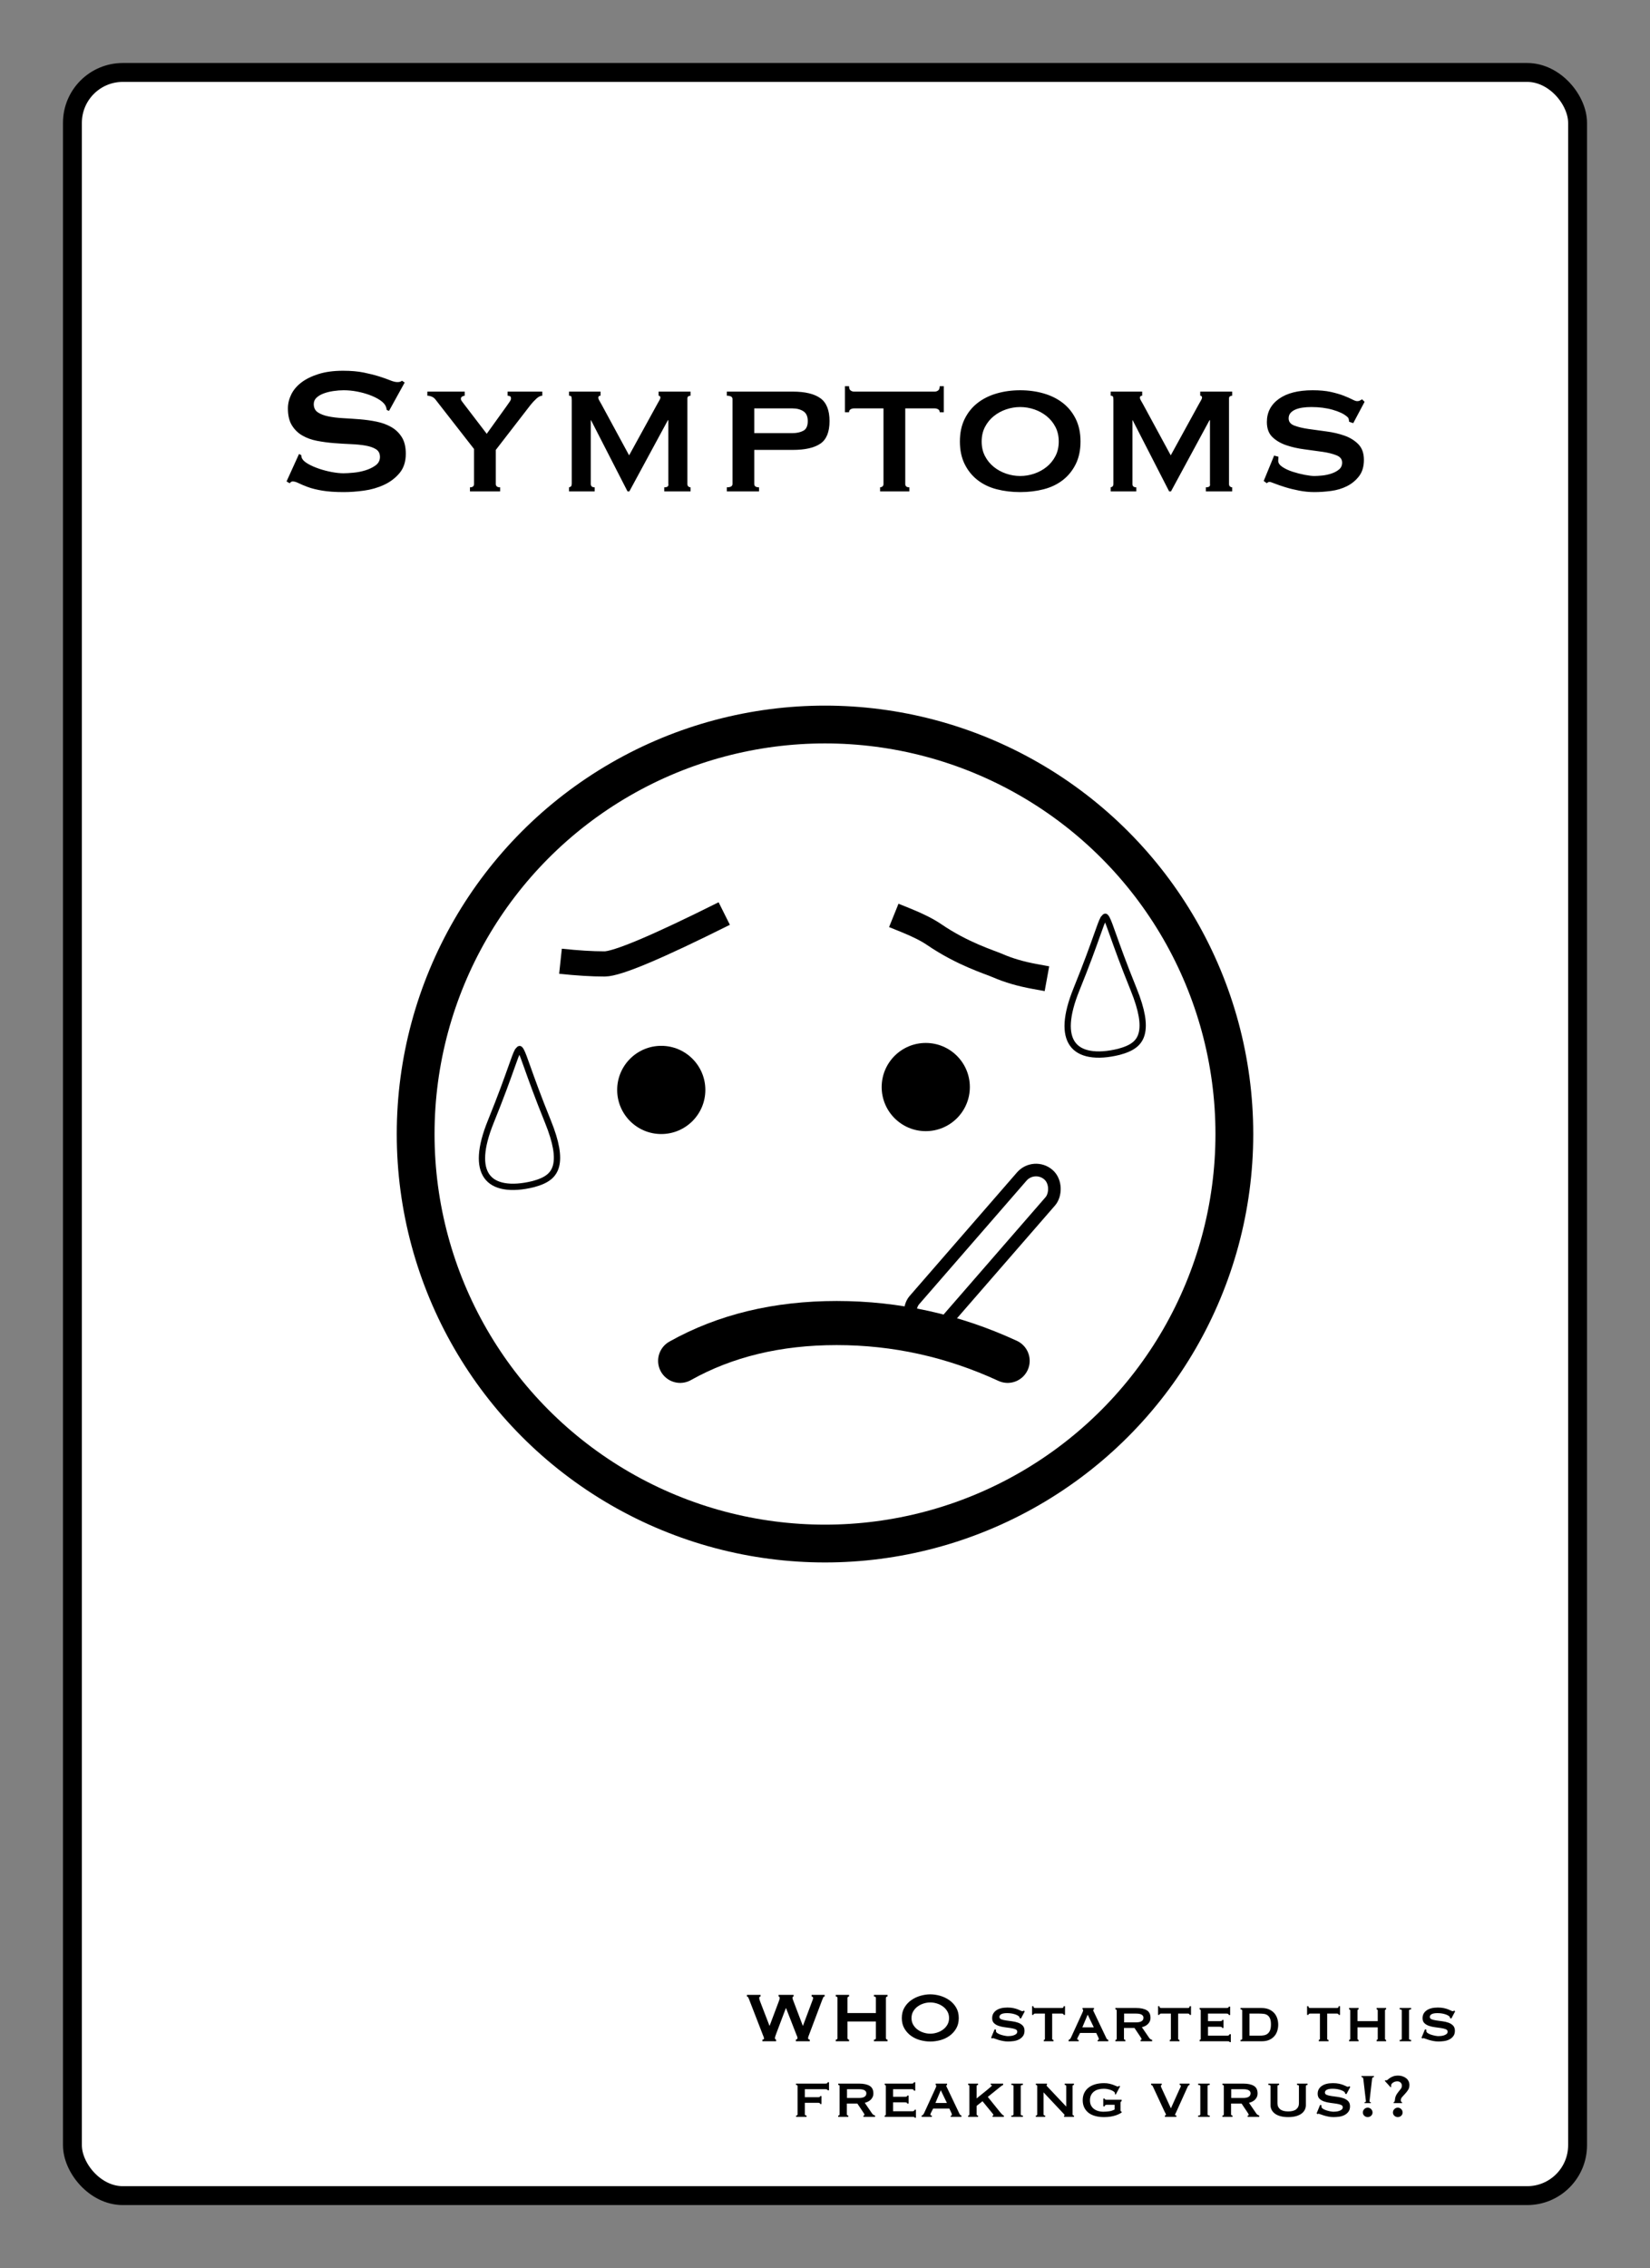 <?xml version="1.0" encoding="UTF-8"?>
<svg width="262px" height="360px" viewBox="0 0 262 360" version="1.1" xmlns="http://www.w3.org/2000/svg" xmlns:xlink="http://www.w3.org/1999/xlink">
    <rect x="0" y="0" width="262" height="360" fill="#808080" stroke="none"/>
    <title>Symptoms Back Print</title>
    <g id="Symptoms-Back-Print" stroke="none" stroke-width="1" fill="none" fill-rule="evenodd">
        <g id="Group" transform="translate(10, 10)">
            <rect id="Rectangle" stroke="#000000" stroke-width="3" fill="#FFFFFF" x="1.5" y="1.5" width="239" height="337" rx="8"></rect>
            <path d="M113.232,314 L113.232,313.748 C113.111,313.711 113.05,313.617 113.05,313.468 C113.05,313.375 113.12,313.146 113.26,312.782 L113.26,312.782 L114.786,308.736 L114.814,308.736 L116.424,312.866 C116.499,313.034 116.552,313.165 116.585,313.258 C116.618,313.351 116.634,313.435 116.634,313.51 C116.634,313.575 116.604,313.627 116.543,313.664 C116.482,313.701 116.424,313.729 116.368,313.748 L116.368,313.748 L116.368,314 L118.58,314 L118.58,313.748 C118.496,313.748 118.431,313.722 118.384,313.671 C118.337,313.62 118.314,313.561 118.314,313.496 C118.314,313.421 118.335,313.328 118.377,313.216 C118.419,313.104 118.468,312.973 118.524,312.824 L118.524,312.824 L120.54,307.476 C120.605,307.308 120.664,307.168 120.715,307.056 C120.766,306.944 120.843,306.888 120.946,306.888 L120.946,306.888 L120.946,306.636 L118.874,306.636 L118.874,306.888 C118.939,306.888 118.995,306.914 119.042,306.965 C119.089,307.016 119.112,307.07 119.112,307.126 C119.112,307.238 119.079,307.364 119.014,307.504 L119.014,307.504 L117.502,311.536 L117.474,311.536 L115.976,307.588 C115.883,307.364 115.836,307.205 115.836,307.112 C115.836,307.056 115.85,307.005 115.878,306.958 C115.906,306.911 115.953,306.888 116.018,306.888 L116.018,306.888 L116.018,306.636 L113.624,306.636 L113.624,306.888 C113.745,306.888 113.806,306.977 113.806,307.154 C113.806,307.201 113.799,307.254 113.785,307.315 C113.771,307.376 113.741,307.467 113.694,307.588 L113.694,307.588 L112.21,311.536 L112.182,311.536 L110.684,307.644 C110.628,307.495 110.593,307.387 110.579,307.322 C110.565,307.257 110.558,307.201 110.558,307.154 C110.558,306.977 110.628,306.888 110.768,306.888 L110.768,306.888 L110.768,306.636 L108.598,306.636 L108.598,306.888 C108.691,306.907 108.759,306.951 108.801,307.021 C108.843,307.091 108.883,307.177 108.92,307.28 L108.92,307.28 L111.16,313.062 C111.197,313.155 111.232,313.244 111.265,313.328 C111.298,313.412 111.314,313.491 111.314,313.566 C111.314,313.631 111.286,313.678 111.23,313.706 C111.174,313.734 111.118,313.748 111.062,313.748 L111.062,313.748 L111.062,314 L113.232,314 Z M124.824,314 L124.824,313.748 C124.759,313.748 124.7,313.727 124.649,313.685 C124.598,313.643 124.572,313.58 124.572,313.496 L124.572,313.496 L124.572,310.864 L129.08,310.864 L129.08,313.496 C129.08,313.664 128.977,313.748 128.772,313.748 L128.772,313.748 L128.772,314 L130.928,314 L130.928,313.748 C130.863,313.748 130.804,313.727 130.753,313.685 C130.702,313.643 130.676,313.58 130.676,313.496 L130.676,313.496 L130.676,307.14 C130.676,307.056 130.702,306.993 130.753,306.951 C130.804,306.909 130.863,306.888 130.928,306.888 L130.928,306.888 L130.928,306.636 L128.772,306.636 L128.772,306.888 C128.977,306.888 129.08,306.972 129.08,307.14 L129.08,307.14 L129.08,309.52 L124.572,309.52 L124.572,307.14 C124.572,307.056 124.598,306.993 124.649,306.951 C124.7,306.909 124.759,306.888 124.824,306.888 L124.824,306.888 L124.824,306.636 L122.71,306.636 L122.71,306.888 C122.887,306.888 122.976,306.972 122.976,307.14 L122.976,307.14 L122.976,313.496 C122.976,313.664 122.887,313.748 122.71,313.748 L122.71,313.748 L122.71,314 L124.824,314 Z M137.718,314.042 C138.231,314.042 138.754,313.972 139.286,313.832 C139.818,313.692 140.303,313.468 140.742,313.16 C141.181,312.852 141.54,312.462 141.82,311.991 C142.1,311.52 142.24,310.962 142.24,310.318 C142.24,309.674 142.1,309.116 141.82,308.645 C141.54,308.174 141.181,307.784 140.742,307.476 C140.303,307.168 139.818,306.937 139.286,306.783 C138.754,306.629 138.231,306.552 137.718,306.552 C137.205,306.552 136.682,306.629 136.15,306.783 C135.618,306.937 135.133,307.168 134.694,307.476 C134.255,307.784 133.896,308.174 133.616,308.645 C133.336,309.116 133.196,309.674 133.196,310.318 C133.196,310.962 133.336,311.52 133.616,311.991 C133.896,312.462 134.255,312.852 134.694,313.16 C135.133,313.468 135.618,313.692 136.15,313.832 C136.682,313.972 137.205,314.042 137.718,314.042 Z M137.718,312.796 C137.363,312.796 137.009,312.74 136.654,312.628 C136.299,312.516 135.98,312.355 135.695,312.145 C135.41,311.935 135.179,311.676 135.002,311.368 C134.825,311.06 134.736,310.71 134.736,310.318 C134.736,309.926 134.825,309.576 135.002,309.268 C135.179,308.96 135.41,308.701 135.695,308.491 C135.98,308.281 136.299,308.12 136.654,308.008 C137.009,307.896 137.363,307.84 137.718,307.84 C138.073,307.84 138.427,307.896 138.782,308.008 C139.137,308.12 139.456,308.281 139.741,308.491 C140.026,308.701 140.257,308.96 140.434,309.268 C140.611,309.576 140.7,309.926 140.7,310.318 C140.7,310.71 140.611,311.06 140.434,311.368 C140.257,311.676 140.026,311.935 139.741,312.145 C139.456,312.355 139.137,312.516 138.782,312.628 C138.427,312.74 138.073,312.796 137.718,312.796 Z M150.064,314.036 C150.336,314.036 150.626,314.016 150.934,313.976 C151.242,313.936 151.524,313.852 151.78,313.724 C152.036,313.596 152.25,313.42 152.422,313.196 C152.594,312.972 152.68,312.684 152.68,312.332 C152.68,311.98 152.582,311.704 152.386,311.504 C152.19,311.304 151.944,311.152 151.648,311.048 C151.352,310.944 151.032,310.87 150.688,310.826 C150.344,310.782 150.024,310.738 149.728,310.694 C149.432,310.65 149.186,310.59 148.99,310.514 C148.794,310.438 148.696,310.312 148.696,310.136 C148.696,310.024 148.728,309.93 148.792,309.854 C148.856,309.778 148.944,309.716 149.056,309.668 C149.168,309.62 149.296,309.586 149.44,309.566 C149.584,309.546 149.736,309.536 149.896,309.536 C150.312,309.536 150.688,309.584 151.024,309.68 C151.36,309.776 151.608,309.892 151.768,310.028 C151.832,310.076 151.868,310.124 151.876,310.172 L151.876,310.172 L151.9,310.316 L152.116,310.388 L152.716,309.26 L152.584,309.128 C152.536,309.152 152.496,309.174 152.464,309.194 C152.432,309.214 152.384,309.224 152.32,309.224 C152.264,309.224 152.178,309.194 152.062,309.134 C151.946,309.074 151.796,309.008 151.612,308.936 C151.428,308.864 151.202,308.798 150.934,308.738 C150.666,308.678 150.344,308.648 149.968,308.648 C149.2,308.648 148.604,308.8 148.18,309.104 C147.756,309.408 147.544,309.816 147.544,310.328 C147.544,310.672 147.642,310.938 147.838,311.126 C148.034,311.314 148.28,311.458 148.576,311.558 C148.872,311.658 149.192,311.73 149.536,311.774 C149.88,311.818 150.2,311.862 150.496,311.906 C150.792,311.95 151.038,312.012 151.234,312.092 C151.43,312.172 151.528,312.3 151.528,312.476 C151.528,312.628 151.472,312.75 151.36,312.842 C151.248,312.934 151.112,313.006 150.952,313.058 C150.792,313.11 150.63,313.144 150.466,313.16 C150.302,313.176 150.164,313.184 150.052,313.184 C149.932,313.184 149.766,313.164 149.554,313.124 C149.342,313.084 149.13,313.03 148.918,312.962 C148.706,312.894 148.524,312.81 148.372,312.71 C148.22,312.61 148.144,312.5 148.144,312.38 C148.144,312.34 148.146,312.302 148.15,312.266 C148.154,312.23 148.156,312.196 148.156,312.164 L148.156,312.164 L147.928,312.104 L147.376,313.448 L147.544,313.568 C147.584,313.52 147.632,313.496 147.688,313.496 C147.72,313.496 147.812,313.526 147.964,313.586 C148.116,313.646 148.302,313.71 148.522,313.778 C148.742,313.846 148.986,313.906 149.254,313.958 C149.522,314.01 149.792,314.036 150.064,314.036 Z M157.288,314 L157.288,313.784 C157.144,313.784 157.072,313.724 157.072,313.604 L157.072,313.604 L157.072,309.608 L158.632,309.608 C158.696,309.608 158.756,309.624 158.812,309.656 C158.868,309.688 158.896,309.74 158.896,309.812 L158.896,309.812 L159.112,309.812 L159.112,308.432 L158.896,308.432 C158.896,308.544 158.868,308.62 158.812,308.66 C158.756,308.7 158.696,308.72 158.632,308.72 L158.632,308.72 L154.36,308.72 C154.296,308.72 154.236,308.7 154.18,308.66 C154.124,308.62 154.096,308.544 154.096,308.432 L154.096,308.432 L153.88,308.432 L153.88,309.812 L154.096,309.812 C154.096,309.74 154.124,309.688 154.18,309.656 C154.236,309.624 154.296,309.608 154.36,309.608 L154.36,309.608 L155.92,309.608 L155.92,313.604 C155.92,313.668 155.9,313.714 155.86,313.742 C155.82,313.77 155.78,313.784 155.74,313.784 L155.74,313.784 L155.74,314 L157.288,314 Z M161.284,314 L161.284,313.784 C161.212,313.784 161.156,313.776 161.116,313.76 C161.076,313.744 161.056,313.704 161.056,313.64 C161.056,313.6 161.066,313.554 161.086,313.502 C161.106,313.45 161.132,313.392 161.164,313.328 L161.164,313.328 L161.5,312.68 L164.068,312.68 L164.392,313.364 C164.416,313.428 164.436,313.48 164.452,313.52 C164.468,313.56 164.476,313.604 164.476,313.652 C164.476,313.716 164.454,313.76 164.41,313.784 C164.366,313.808 164.324,313.82 164.284,313.82 L164.284,313.82 L164.284,314 L165.988,314 L165.988,313.784 C165.932,313.768 165.88,313.744 165.832,313.712 C165.784,313.68 165.74,313.628 165.7,313.556 L165.7,313.556 L163.756,309.476 C163.716,309.388 163.678,309.31 163.642,309.242 C163.606,309.174 163.588,309.116 163.588,309.068 C163.588,309.012 163.602,308.98 163.63,308.972 C163.658,308.964 163.684,308.952 163.708,308.936 L163.708,308.936 L163.708,308.72 L161.896,308.72 L161.896,308.936 C161.92,308.952 161.942,308.966 161.962,308.978 C161.982,308.99 161.992,309.02 161.992,309.068 C161.992,309.132 161.978,309.198 161.95,309.266 C161.922,309.334 161.884,309.424 161.836,309.536 L161.836,309.536 L160.048,313.436 C160.016,313.5 159.97,313.57 159.91,313.646 C159.85,313.722 159.772,313.768 159.676,313.784 L159.676,313.784 L159.676,314 L161.284,314 Z M163.684,311.792 L161.86,311.792 L162.712,309.776 L163.684,311.792 Z M168.7,314 L168.7,313.784 C168.652,313.784 168.602,313.77 168.55,313.742 C168.498,313.714 168.472,313.668 168.472,313.604 L168.472,313.604 L168.472,311.888 L170.14,311.888 L171.088,313.304 C171.208,313.472 171.268,313.596 171.268,313.676 C171.268,313.748 171.216,313.784 171.112,313.784 L171.112,313.784 L171.112,314 L172.948,314 L172.948,313.784 C172.86,313.76 172.778,313.726 172.702,313.682 C172.626,313.638 172.556,313.572 172.492,313.484 L172.492,313.484 L171.316,311.768 C171.484,311.728 171.648,311.67 171.808,311.594 C171.968,311.518 172.114,311.418 172.246,311.294 C172.378,311.17 172.484,311.024 172.564,310.856 C172.644,310.688 172.684,310.496 172.684,310.28 C172.684,309.712 172.484,309.31 172.084,309.074 C171.684,308.838 171.128,308.72 170.416,308.72 L170.416,308.72 L167.104,308.72 L167.104,308.936 C167.248,308.936 167.32,308.996 167.32,309.116 L167.32,309.116 L167.32,313.604 C167.32,313.724 167.248,313.784 167.104,313.784 L167.104,313.784 L167.104,314 L168.7,314 Z M170.392,311 L168.496,311 L168.496,309.608 L170.392,309.608 C170.8,309.608 171.098,309.666 171.286,309.782 C171.474,309.898 171.568,310.056 171.568,310.256 C171.568,310.752 171.176,311 170.392,311 L170.392,311 Z M177.292,314 L177.292,313.784 C177.148,313.784 177.076,313.724 177.076,313.604 L177.076,313.604 L177.076,309.608 L178.636,309.608 C178.7,309.608 178.76,309.624 178.816,309.656 C178.872,309.688 178.9,309.74 178.9,309.812 L178.9,309.812 L179.116,309.812 L179.116,308.432 L178.9,308.432 C178.9,308.544 178.872,308.62 178.816,308.66 C178.76,308.7 178.7,308.72 178.636,308.72 L178.636,308.72 L174.364,308.72 C174.3,308.72 174.24,308.7 174.184,308.66 C174.128,308.62 174.1,308.544 174.1,308.432 L174.1,308.432 L173.884,308.432 L173.884,309.812 L174.1,309.812 C174.1,309.74 174.128,309.688 174.184,309.656 C174.24,309.624 174.3,309.608 174.364,309.608 L174.364,309.608 L175.924,309.608 L175.924,313.604 C175.924,313.668 175.904,313.714 175.864,313.742 C175.824,313.77 175.784,313.784 175.744,313.784 L175.744,313.784 L175.744,314 L177.292,314 Z M185.44,314.132 L185.44,312.872 L185.224,312.872 C185.224,312.944 185.192,313.002 185.128,313.046 C185.064,313.09 184.984,313.112 184.888,313.112 L184.888,313.112 L181.816,313.112 L181.816,311.696 L183.568,311.696 C183.728,311.696 183.852,311.706 183.94,311.726 C184.028,311.746 184.06,311.8 184.036,311.888 L184.036,311.888 L184.276,311.888 L184.276,310.616 L184.06,310.616 C184.06,310.704 184.028,310.758 183.964,310.778 C183.9,310.798 183.8,310.808 183.664,310.808 L183.664,310.808 L181.816,310.808 L181.816,309.608 L184.744,309.608 C184.992,309.608 185.116,309.684 185.116,309.836 L185.116,309.836 L185.332,309.836 L185.332,308.504 L185.116,308.504 C185.116,308.648 184.992,308.72 184.744,308.72 L184.744,308.72 L180.484,308.72 L180.484,308.936 C180.524,308.936 180.564,308.95 180.604,308.978 C180.644,309.006 180.664,309.052 180.664,309.116 L180.664,309.116 L180.664,313.604 C180.664,313.668 180.644,313.714 180.604,313.742 C180.564,313.77 180.524,313.784 180.484,313.784 L180.484,313.784 L180.484,314 L184.888,314 C184.984,314 185.064,314.004 185.128,314.012 C185.192,314.02 185.224,314.06 185.224,314.132 L185.224,314.132 L185.44,314.132 Z M190.36,314 C190.832,314 191.232,313.924 191.56,313.772 C191.888,313.62 192.156,313.422 192.364,313.178 C192.572,312.934 192.724,312.654 192.82,312.338 C192.916,312.022 192.964,311.696 192.964,311.36 C192.964,311.024 192.914,310.698 192.814,310.382 C192.714,310.066 192.558,309.786 192.346,309.542 C192.134,309.298 191.86,309.1 191.524,308.948 C191.188,308.796 190.784,308.72 190.312,308.72 L190.312,308.72 L186.976,308.72 L186.976,308.936 C187.16,308.936 187.252,308.996 187.252,309.116 L187.252,309.116 L187.252,313.604 C187.252,313.724 187.16,313.784 186.976,313.784 L186.976,313.784 L186.976,314 L190.36,314 Z M189.964,313.112 L188.404,313.112 L188.404,309.608 L189.964,309.608 C190.212,309.608 190.448,309.622 190.672,309.65 C190.896,309.678 191.092,309.75 191.26,309.866 C191.428,309.982 191.562,310.154 191.662,310.382 C191.762,310.61 191.812,310.924 191.812,311.324 C191.812,311.724 191.762,312.042 191.662,312.278 C191.562,312.514 191.428,312.694 191.26,312.818 C191.092,312.942 190.896,313.022 190.672,313.058 C190.448,313.094 190.212,313.112 189.964,313.112 L189.964,313.112 Z M200.956,314 L200.956,313.784 C200.812,313.784 200.74,313.724 200.74,313.604 L200.74,313.604 L200.74,309.608 L202.3,309.608 C202.364,309.608 202.424,309.624 202.48,309.656 C202.536,309.688 202.564,309.74 202.564,309.812 L202.564,309.812 L202.78,309.812 L202.78,308.432 L202.564,308.432 C202.564,308.544 202.536,308.62 202.48,308.66 C202.424,308.7 202.364,308.72 202.3,308.72 L202.3,308.72 L198.028,308.72 C197.964,308.72 197.904,308.7 197.848,308.66 C197.792,308.62 197.764,308.544 197.764,308.432 L197.764,308.432 L197.548,308.432 L197.548,309.812 L197.764,309.812 C197.764,309.74 197.792,309.688 197.848,309.656 C197.904,309.624 197.964,309.608 198.028,309.608 L198.028,309.608 L199.588,309.608 L199.588,313.604 C199.588,313.668 199.568,313.714 199.528,313.742 C199.488,313.77 199.448,313.784 199.408,313.784 L199.408,313.784 L199.408,314 L200.956,314 Z M205.732,314 L205.732,313.784 C205.684,313.784 205.642,313.77 205.606,313.742 C205.57,313.714 205.552,313.668 205.552,313.604 L205.552,313.604 L205.552,311.792 L208.768,311.792 L208.768,313.604 C208.768,313.668 208.75,313.714 208.714,313.742 C208.678,313.77 208.636,313.784 208.588,313.784 L208.588,313.784 L208.588,314 L210.1,314 L210.1,313.784 C210.052,313.784 210.01,313.77 209.974,313.742 C209.938,313.714 209.92,313.668 209.92,313.604 L209.92,313.604 L209.92,309.116 C209.92,309.052 209.938,309.006 209.974,308.978 C210.01,308.95 210.052,308.936 210.1,308.936 L210.1,308.936 L210.1,308.72 L208.588,308.72 L208.588,308.936 C208.636,308.936 208.678,308.95 208.714,308.978 C208.75,309.006 208.768,309.052 208.768,309.116 L208.768,309.116 L208.768,310.808 L205.552,310.808 L205.552,309.116 C205.552,309.052 205.57,309.006 205.606,308.978 C205.642,308.95 205.684,308.936 205.732,308.936 L205.732,308.936 L205.732,308.72 L204.22,308.72 L204.22,308.936 C204.268,308.936 204.31,308.95 204.346,308.978 C204.382,309.006 204.4,309.052 204.4,309.116 L204.4,309.116 L204.4,313.604 C204.4,313.668 204.382,313.714 204.346,313.742 C204.31,313.77 204.268,313.784 204.22,313.784 L204.22,313.784 L204.22,314 L205.732,314 Z M214.072,314 L214.072,313.784 C213.848,313.784 213.736,313.724 213.736,313.604 L213.736,313.604 L213.736,309.116 C213.736,308.996 213.848,308.936 214.072,308.936 L214.072,308.936 L214.072,308.72 L212.248,308.72 L212.248,308.936 C212.376,308.936 212.464,308.95 212.512,308.978 C212.56,309.006 212.584,309.052 212.584,309.116 L212.584,309.116 L212.584,313.604 C212.584,313.668 212.56,313.714 212.512,313.742 C212.464,313.77 212.376,313.784 212.248,313.784 L212.248,313.784 L212.248,314 L214.072,314 Z M218.404,314.036 C218.676,314.036 218.966,314.016 219.274,313.976 C219.582,313.936 219.864,313.852 220.12,313.724 C220.376,313.596 220.59,313.42 220.762,313.196 C220.934,312.972 221.02,312.684 221.02,312.332 C221.02,311.98 220.922,311.704 220.726,311.504 C220.53,311.304 220.284,311.152 219.988,311.048 C219.692,310.944 219.372,310.87 219.028,310.826 C218.684,310.782 218.364,310.738 218.068,310.694 C217.772,310.65 217.526,310.59 217.33,310.514 C217.134,310.438 217.036,310.312 217.036,310.136 C217.036,310.024 217.068,309.93 217.132,309.854 C217.196,309.778 217.284,309.716 217.396,309.668 C217.508,309.62 217.636,309.586 217.78,309.566 C217.924,309.546 218.076,309.536 218.236,309.536 C218.652,309.536 219.028,309.584 219.364,309.68 C219.7,309.776 219.948,309.892 220.108,310.028 C220.172,310.076 220.208,310.124 220.216,310.172 L220.216,310.172 L220.24,310.316 L220.456,310.388 L221.056,309.26 L220.924,309.128 C220.876,309.152 220.836,309.174 220.804,309.194 C220.772,309.214 220.724,309.224 220.66,309.224 C220.604,309.224 220.518,309.194 220.402,309.134 C220.286,309.074 220.136,309.008 219.952,308.936 C219.768,308.864 219.542,308.798 219.274,308.738 C219.006,308.678 218.684,308.648 218.308,308.648 C217.54,308.648 216.944,308.8 216.52,309.104 C216.096,309.408 215.884,309.816 215.884,310.328 C215.884,310.672 215.982,310.938 216.178,311.126 C216.374,311.314 216.62,311.458 216.916,311.558 C217.212,311.658 217.532,311.73 217.876,311.774 C218.22,311.818 218.54,311.862 218.836,311.906 C219.132,311.95 219.378,312.012 219.574,312.092 C219.77,312.172 219.868,312.3 219.868,312.476 C219.868,312.628 219.812,312.75 219.7,312.842 C219.588,312.934 219.452,313.006 219.292,313.058 C219.132,313.11 218.97,313.144 218.806,313.16 C218.642,313.176 218.504,313.184 218.392,313.184 C218.272,313.184 218.106,313.164 217.894,313.124 C217.682,313.084 217.47,313.03 217.258,312.962 C217.046,312.894 216.864,312.81 216.712,312.71 C216.56,312.61 216.484,312.5 216.484,312.38 C216.484,312.34 216.486,312.302 216.49,312.266 C216.494,312.23 216.496,312.196 216.496,312.164 L216.496,312.164 L216.268,312.104 L215.716,313.448 L215.884,313.568 C215.924,313.52 215.972,313.496 216.028,313.496 C216.06,313.496 216.152,313.526 216.304,313.586 C216.456,313.646 216.642,313.71 216.862,313.778 C217.082,313.846 217.326,313.906 217.594,313.958 C217.862,314.01 218.132,314.036 218.404,314.036 Z M118.074,326 L118.074,325.784 C118.002,325.784 117.938,325.77 117.882,325.742 C117.826,325.714 117.798,325.668 117.798,325.604 L117.798,325.604 L117.798,323.768 L119.91,323.768 C120.046,323.768 120.13,323.784 120.162,323.816 C120.194,323.848 120.214,323.896 120.222,323.96 L120.222,323.96 L120.438,323.96 L120.438,322.7 L120.222,322.7 C120.214,322.764 120.194,322.81 120.162,322.838 C120.13,322.866 120.046,322.88 119.91,322.88 L119.91,322.88 L117.798,322.88 L117.798,321.608 L121.05,321.608 C121.186,321.608 121.282,321.626 121.338,321.662 C121.394,321.698 121.422,321.736 121.422,321.776 L121.422,321.776 L121.638,321.776 L121.638,320.504 L121.422,320.504 C121.422,320.568 121.394,320.62 121.338,320.66 C121.282,320.7 121.186,320.72 121.05,320.72 L121.05,320.72 L116.394,320.72 L116.394,320.936 C116.562,320.936 116.646,320.996 116.646,321.116 L116.646,321.116 L116.646,325.604 C116.646,325.724 116.57,325.784 116.418,325.784 L116.418,325.784 L116.418,326 L118.074,326 Z M124.698,326 L124.698,325.784 C124.65,325.784 124.6,325.77 124.548,325.742 C124.496,325.714 124.47,325.668 124.47,325.604 L124.47,325.604 L124.47,323.888 L126.138,323.888 L127.086,325.304 C127.206,325.472 127.266,325.596 127.266,325.676 C127.266,325.748 127.214,325.784 127.11,325.784 L127.11,325.784 L127.11,326 L128.946,326 L128.946,325.784 C128.858,325.76 128.776,325.726 128.7,325.682 C128.624,325.638 128.554,325.572 128.49,325.484 L128.49,325.484 L127.314,323.768 C127.482,323.728 127.646,323.67 127.806,323.594 C127.966,323.518 128.112,323.418 128.244,323.294 C128.376,323.17 128.482,323.024 128.562,322.856 C128.642,322.688 128.682,322.496 128.682,322.28 C128.682,321.712 128.482,321.31 128.082,321.074 C127.682,320.838 127.126,320.72 126.414,320.72 L126.414,320.72 L123.102,320.72 L123.102,320.936 C123.246,320.936 123.318,320.996 123.318,321.116 L123.318,321.116 L123.318,325.604 C123.318,325.724 123.246,325.784 123.102,325.784 L123.102,325.784 L123.102,326 L124.698,326 Z M126.39,323 L124.494,323 L124.494,321.608 L126.39,321.608 C126.798,321.608 127.096,321.666 127.284,321.782 C127.472,321.898 127.566,322.056 127.566,322.256 C127.566,322.752 127.174,323 126.39,323 L126.39,323 Z M135.438,326.132 L135.438,324.872 L135.222,324.872 C135.222,324.944 135.19,325.002 135.126,325.046 C135.062,325.09 134.982,325.112 134.886,325.112 L134.886,325.112 L131.814,325.112 L131.814,323.696 L133.566,323.696 C133.726,323.696 133.85,323.706 133.938,323.726 C134.026,323.746 134.058,323.8 134.034,323.888 L134.034,323.888 L134.274,323.888 L134.274,322.616 L134.058,322.616 C134.058,322.704 134.026,322.758 133.962,322.778 C133.898,322.798 133.798,322.808 133.662,322.808 L133.662,322.808 L131.814,322.808 L131.814,321.608 L134.742,321.608 C134.99,321.608 135.114,321.684 135.114,321.836 L135.114,321.836 L135.33,321.836 L135.33,320.504 L135.114,320.504 C135.114,320.648 134.99,320.72 134.742,320.72 L134.742,320.72 L130.482,320.72 L130.482,320.936 C130.522,320.936 130.562,320.95 130.602,320.978 C130.642,321.006 130.662,321.052 130.662,321.116 L130.662,321.116 L130.662,325.604 C130.662,325.668 130.642,325.714 130.602,325.742 C130.562,325.77 130.522,325.784 130.482,325.784 L130.482,325.784 L130.482,326 L134.886,326 C134.982,326 135.062,326.004 135.126,326.012 C135.19,326.02 135.222,326.06 135.222,326.132 L135.222,326.132 L135.438,326.132 Z M137.958,326 L137.958,325.784 C137.886,325.784 137.83,325.776 137.79,325.76 C137.75,325.744 137.73,325.704 137.73,325.64 C137.73,325.6 137.74,325.554 137.76,325.502 C137.78,325.45 137.806,325.392 137.838,325.328 L137.838,325.328 L138.174,324.68 L140.742,324.68 L141.066,325.364 C141.09,325.428 141.11,325.48 141.126,325.52 C141.142,325.56 141.15,325.604 141.15,325.652 C141.15,325.716 141.128,325.76 141.084,325.784 C141.04,325.808 140.998,325.82 140.958,325.82 L140.958,325.82 L140.958,326 L142.662,326 L142.662,325.784 C142.606,325.768 142.554,325.744 142.506,325.712 C142.458,325.68 142.414,325.628 142.374,325.556 L142.374,325.556 L140.43,321.476 C140.39,321.388 140.352,321.31 140.316,321.242 C140.28,321.174 140.262,321.116 140.262,321.068 C140.262,321.012 140.276,320.98 140.304,320.972 C140.332,320.964 140.358,320.952 140.382,320.936 L140.382,320.936 L140.382,320.72 L138.57,320.72 L138.57,320.936 C138.594,320.952 138.616,320.966 138.636,320.978 C138.656,320.99 138.666,321.02 138.666,321.068 C138.666,321.132 138.652,321.198 138.624,321.266 C138.596,321.334 138.558,321.424 138.51,321.536 L138.51,321.536 L136.722,325.436 C136.69,325.5 136.644,325.57 136.584,325.646 C136.524,325.722 136.446,325.768 136.35,325.784 L136.35,325.784 L136.35,326 L137.958,326 Z M140.358,323.792 L138.534,323.792 L139.386,321.776 L140.358,323.792 Z M145.302,326 L145.302,325.784 C145.15,325.784 145.074,325.724 145.074,325.604 L145.074,325.604 L145.074,324.26 L146.01,323.516 L147.486,325.316 C147.59,325.436 147.66,325.524 147.696,325.58 C147.732,325.636 147.75,325.68 147.75,325.712 C147.75,325.76 147.706,325.784 147.618,325.784 L147.618,325.784 L147.618,326 L149.394,326 L149.394,325.784 C149.282,325.752 149.17,325.674 149.058,325.55 C148.946,325.426 148.842,325.304 148.746,325.184 L148.746,325.184 L146.85,322.832 L148.854,321.212 C149.046,321.06 149.19,320.968 149.286,320.936 L149.286,320.936 L149.286,320.72 L147.306,320.72 L147.306,320.9 C147.346,320.9 147.388,320.912 147.432,320.936 C147.476,320.96 147.498,320.992 147.498,321.032 C147.498,321.064 147.422,321.146 147.27,321.278 C147.118,321.41 146.926,321.572 146.694,321.764 C146.462,321.956 146.202,322.166 145.914,322.394 C145.626,322.622 145.346,322.848 145.074,323.072 L145.074,323.072 L145.074,321.116 C145.074,320.996 145.15,320.936 145.302,320.936 L145.302,320.936 L145.302,320.72 L143.73,320.72 L143.73,320.936 C143.858,320.936 143.922,320.996 143.922,321.116 L143.922,321.116 L143.922,325.604 C143.922,325.724 143.858,325.784 143.73,325.784 L143.73,325.784 L143.73,326 L145.302,326 Z M152.418,326 L152.418,325.784 C152.194,325.784 152.082,325.724 152.082,325.604 L152.082,325.604 L152.082,321.116 C152.082,320.996 152.194,320.936 152.418,320.936 L152.418,320.936 L152.418,320.72 L150.594,320.72 L150.594,320.936 C150.722,320.936 150.81,320.95 150.858,320.978 C150.906,321.006 150.93,321.052 150.93,321.116 L150.93,321.116 L150.93,325.604 C150.93,325.668 150.906,325.714 150.858,325.742 C150.81,325.77 150.722,325.784 150.594,325.784 L150.594,325.784 L150.594,326 L152.418,326 Z M155.958,326 L155.958,325.784 C155.79,325.784 155.706,325.724 155.706,325.604 L155.706,325.604 L155.706,322.112 L158.682,325.28 C158.778,325.384 158.864,325.476 158.94,325.556 C159.016,325.636 159.054,325.692 159.054,325.724 C159.054,325.764 159.026,325.784 158.97,325.784 L158.97,325.784 L158.97,326 L160.53,326 L160.53,325.784 C160.386,325.784 160.314,325.724 160.314,325.604 L160.314,325.604 L160.314,321.116 C160.314,320.996 160.386,320.936 160.53,320.936 L160.53,320.936 L160.53,320.72 L159.066,320.72 L159.066,320.936 C159.226,320.936 159.306,320.996 159.306,321.116 L159.306,321.116 L159.306,324.368 L156.426,321.32 C156.25,321.144 156.162,321.036 156.162,320.996 C156.162,320.964 156.19,320.944 156.246,320.936 L156.246,320.936 L156.246,320.72 L154.482,320.72 L154.482,320.936 C154.626,320.936 154.698,320.996 154.698,321.116 L154.698,321.116 L154.698,325.604 C154.698,325.724 154.626,325.784 154.482,325.784 L154.482,325.784 L154.482,326 L155.958,326 Z M165.306,326.036 C165.69,326.036 166.038,326.01 166.35,325.958 C166.662,325.906 166.936,325.84 167.172,325.76 C167.408,325.68 167.604,325.598 167.76,325.514 C167.916,325.43 168.03,325.364 168.102,325.316 L168.102,325.316 L168.102,325.172 C168.022,325.14 167.972,325.11 167.952,325.082 C167.932,325.054 167.922,325.004 167.922,324.932 L167.922,324.932 L167.922,323.792 C167.922,323.712 167.934,323.652 167.958,323.612 C167.982,323.572 168.03,323.536 168.102,323.504 L168.102,323.504 L168.102,323.288 L165.75,323.288 C165.662,323.288 165.586,323.276 165.522,323.252 C165.458,323.228 165.418,323.176 165.402,323.096 L165.402,323.096 L165.186,323.096 L165.186,324.332 L165.402,324.332 C165.418,324.236 165.458,324.17 165.522,324.134 C165.586,324.098 165.662,324.08 165.75,324.08 L165.75,324.08 L166.986,324.08 L166.986,324.836 C166.73,324.972 166.448,325.064 166.14,325.112 C165.832,325.16 165.506,325.184 165.162,325.184 C164.93,325.184 164.69,325.152 164.442,325.088 C164.194,325.024 163.968,324.922 163.764,324.782 C163.56,324.642 163.394,324.458 163.266,324.23 C163.138,324.002 163.074,323.72 163.074,323.384 C163.074,323.048 163.134,322.764 163.254,322.532 C163.374,322.3 163.534,322.11 163.734,321.962 C163.934,321.814 164.166,321.706 164.43,321.638 C164.694,321.57 164.974,321.536 165.27,321.536 C165.486,321.536 165.7,321.558 165.912,321.602 C166.124,321.646 166.314,321.704 166.482,321.776 C166.65,321.848 166.786,321.926 166.89,322.01 C166.994,322.094 167.046,322.172 167.046,322.244 C167.046,322.252 167.038,322.296 167.022,322.376 L167.022,322.376 L167.166,322.46 L167.862,321.152 L167.718,321.08 C167.67,321.12 167.63,321.146 167.598,321.158 C167.566,321.17 167.518,321.176 167.454,321.176 C167.398,321.176 167.314,321.148 167.202,321.092 C167.09,321.036 166.942,320.976 166.758,320.912 C166.582,320.848 166.374,320.788 166.134,320.732 C165.894,320.676 165.618,320.648 165.306,320.648 C164.786,320.648 164.316,320.71 163.896,320.834 C163.476,320.958 163.12,321.138 162.828,321.374 C162.536,321.61 162.312,321.894 162.156,322.226 C162,322.558 161.922,322.936 161.922,323.36 C161.922,323.784 162,324.162 162.156,324.494 C162.312,324.826 162.536,325.108 162.828,325.34 C163.12,325.572 163.476,325.746 163.896,325.862 C164.316,325.978 164.786,326.036 165.306,326.036 Z M176.79,326 L176.79,325.784 C176.646,325.76 176.574,325.724 176.574,325.676 C176.574,325.636 176.596,325.58 176.64,325.508 C176.684,325.436 176.75,325.296 176.838,325.088 L176.838,325.088 L178.59,321.212 C178.678,321.028 178.778,320.936 178.89,320.936 L178.89,320.936 L178.89,320.72 L177.318,320.72 L177.318,320.936 C177.43,320.936 177.49,320.984 177.498,321.08 C177.506,321.136 177.486,321.212 177.438,321.308 C177.39,321.404 177.322,321.548 177.234,321.74 L177.234,321.74 L175.926,324.644 L174.546,321.656 C174.49,321.536 174.44,321.426 174.396,321.326 C174.352,321.226 174.33,321.148 174.33,321.092 C174.33,320.988 174.378,320.936 174.474,320.936 L174.474,320.936 L174.474,320.72 L172.782,320.72 L172.782,320.936 C172.83,320.936 172.88,320.956 172.932,320.996 C172.984,321.036 173.026,321.092 173.058,321.164 L173.058,321.164 L174.882,325.088 C174.954,325.24 175.016,325.36 175.068,325.448 C175.12,325.536 175.146,325.6 175.146,325.64 C175.146,325.68 175.128,325.71 175.092,325.73 C175.056,325.75 175.018,325.768 174.978,325.784 L174.978,325.784 L174.978,326 L176.79,326 Z M182.082,326 L182.082,325.784 C181.858,325.784 181.746,325.724 181.746,325.604 L181.746,325.604 L181.746,321.116 C181.746,320.996 181.858,320.936 182.082,320.936 L182.082,320.936 L182.082,320.72 L180.258,320.72 L180.258,320.936 C180.386,320.936 180.474,320.95 180.522,320.978 C180.57,321.006 180.594,321.052 180.594,321.116 L180.594,321.116 L180.594,325.604 C180.594,325.668 180.57,325.714 180.522,325.742 C180.474,325.77 180.386,325.784 180.258,325.784 L180.258,325.784 L180.258,326 L182.082,326 Z M185.706,326 L185.706,325.784 C185.658,325.784 185.608,325.77 185.556,325.742 C185.504,325.714 185.478,325.668 185.478,325.604 L185.478,325.604 L185.478,323.888 L187.146,323.888 L188.094,325.304 C188.214,325.472 188.274,325.596 188.274,325.676 C188.274,325.748 188.222,325.784 188.118,325.784 L188.118,325.784 L188.118,326 L189.954,326 L189.954,325.784 C189.866,325.76 189.784,325.726 189.708,325.682 C189.632,325.638 189.562,325.572 189.498,325.484 L189.498,325.484 L188.322,323.768 C188.49,323.728 188.654,323.67 188.814,323.594 C188.974,323.518 189.12,323.418 189.252,323.294 C189.384,323.17 189.49,323.024 189.57,322.856 C189.65,322.688 189.69,322.496 189.69,322.28 C189.69,321.712 189.49,321.31 189.09,321.074 C188.69,320.838 188.134,320.72 187.422,320.72 L187.422,320.72 L184.11,320.72 L184.11,320.936 C184.254,320.936 184.326,320.996 184.326,321.116 L184.326,321.116 L184.326,325.604 C184.326,325.724 184.254,325.784 184.11,325.784 L184.11,325.784 L184.11,326 L185.706,326 Z M187.398,323 L185.502,323 L185.502,321.608 L187.398,321.608 C187.806,321.608 188.104,321.666 188.292,321.782 C188.48,321.898 188.574,322.056 188.574,322.256 C188.574,322.752 188.182,323 187.398,323 L187.398,323 Z M194.55,326.036 C195.03,326.036 195.448,325.986 195.804,325.886 C196.16,325.786 196.452,325.648 196.68,325.472 C196.908,325.296 197.078,325.094 197.19,324.866 C197.302,324.638 197.358,324.4 197.358,324.152 L197.358,324.152 L197.358,321.116 C197.358,320.996 197.446,320.936 197.622,320.936 L197.622,320.936 L197.622,320.72 L195.954,320.72 L195.954,320.936 C196.154,320.936 196.254,320.996 196.254,321.116 L196.254,321.116 L196.254,323.864 C196.254,324.248 196.114,324.556 195.834,324.788 C195.554,325.02 195.126,325.136 194.55,325.136 C193.974,325.136 193.546,325.02 193.266,324.788 C192.986,324.556 192.846,324.248 192.846,323.864 L192.846,323.864 L192.846,321.116 C192.846,320.996 192.934,320.936 193.11,320.936 L193.11,320.936 L193.11,320.72 L191.394,320.72 L191.394,320.936 C191.53,320.936 191.622,320.95 191.67,320.978 C191.718,321.006 191.742,321.052 191.742,321.116 L191.742,321.116 L191.742,324.152 C191.742,324.4 191.798,324.638 191.91,324.866 C192.022,325.094 192.192,325.296 192.42,325.472 C192.648,325.648 192.94,325.786 193.296,325.886 C193.652,325.986 194.07,326.036 194.55,326.036 Z M201.75,326.036 C202.022,326.036 202.312,326.016 202.62,325.976 C202.928,325.936 203.21,325.852 203.466,325.724 C203.722,325.596 203.936,325.42 204.108,325.196 C204.28,324.972 204.366,324.684 204.366,324.332 C204.366,323.98 204.268,323.704 204.072,323.504 C203.876,323.304 203.63,323.152 203.334,323.048 C203.038,322.944 202.718,322.87 202.374,322.826 C202.03,322.782 201.71,322.738 201.414,322.694 C201.118,322.65 200.872,322.59 200.676,322.514 C200.48,322.438 200.382,322.312 200.382,322.136 C200.382,322.024 200.414,321.93 200.478,321.854 C200.542,321.778 200.63,321.716 200.742,321.668 C200.854,321.62 200.982,321.586 201.126,321.566 C201.27,321.546 201.422,321.536 201.582,321.536 C201.998,321.536 202.374,321.584 202.71,321.68 C203.046,321.776 203.294,321.892 203.454,322.028 C203.518,322.076 203.554,322.124 203.562,322.172 C203.57,322.22 203.578,322.268 203.586,322.316 L203.586,322.316 L203.802,322.388 L204.402,321.26 L204.27,321.128 C204.222,321.152 204.182,321.174 204.15,321.194 C204.118,321.214 204.07,321.224 204.006,321.224 C203.95,321.224 203.864,321.194 203.748,321.134 C203.632,321.074 203.482,321.008 203.298,320.936 C203.114,320.864 202.888,320.798 202.62,320.738 C202.352,320.678 202.03,320.648 201.654,320.648 C200.886,320.648 200.29,320.8 199.866,321.104 C199.442,321.408 199.23,321.816 199.23,322.328 C199.23,322.672 199.328,322.938 199.524,323.126 C199.72,323.314 199.966,323.458 200.262,323.558 C200.558,323.658 200.878,323.73 201.222,323.774 C201.566,323.818 201.886,323.862 202.182,323.906 C202.478,323.95 202.724,324.012 202.92,324.092 C203.116,324.172 203.214,324.3 203.214,324.476 C203.214,324.628 203.158,324.75 203.046,324.842 C202.934,324.934 202.798,325.006 202.638,325.058 C202.478,325.11 202.316,325.144 202.152,325.16 C201.988,325.176 201.85,325.184 201.738,325.184 C201.618,325.184 201.452,325.164 201.24,325.124 C201.028,325.084 200.816,325.03 200.604,324.962 C200.392,324.894 200.21,324.81 200.058,324.71 C199.906,324.61 199.83,324.5 199.83,324.38 C199.83,324.34 199.832,324.302 199.836,324.266 C199.84,324.23 199.842,324.196 199.842,324.164 L199.842,324.164 L199.614,324.104 L199.062,325.448 L199.23,325.568 C199.27,325.52 199.318,325.496 199.374,325.496 C199.406,325.496 199.498,325.526 199.65,325.586 C199.802,325.646 199.988,325.71 200.208,325.778 C200.428,325.846 200.672,325.906 200.94,325.958 C201.208,326.01 201.478,326.036 201.75,326.036 Z M207.678,323.816 L207.678,323.672 C207.614,323.672 207.562,323.662 207.522,323.642 C207.482,323.622 207.462,323.58 207.462,323.516 C207.462,323.46 207.466,323.406 207.474,323.354 C207.482,323.302 207.49,323.244 207.498,323.18 L207.498,323.18 L207.87,319.976 C207.886,319.88 207.91,319.812 207.942,319.772 C207.974,319.732 208.05,319.696 208.17,319.664 L208.17,319.664 L208.17,319.52 L206.178,319.52 L206.178,319.664 C206.298,319.696 206.374,319.732 206.406,319.772 C206.438,319.812 206.462,319.88 206.478,319.976 L206.478,319.976 L206.85,323.18 C206.858,323.244 206.866,323.302 206.874,323.354 C206.882,323.406 206.886,323.46 206.886,323.516 C206.886,323.58 206.866,323.622 206.826,323.642 C206.786,323.662 206.734,323.672 206.67,323.672 L206.67,323.672 L206.67,323.816 L207.678,323.816 Z M207.174,326.036 C207.382,326.036 207.562,325.966 207.714,325.826 C207.866,325.686 207.942,325.512 207.942,325.304 C207.942,325.096 207.866,324.916 207.714,324.764 C207.562,324.612 207.382,324.536 207.174,324.536 C206.966,324.536 206.786,324.612 206.634,324.764 C206.482,324.916 206.406,325.096 206.406,325.304 C206.406,325.512 206.482,325.686 206.634,325.826 C206.786,325.966 206.966,326.036 207.174,326.036 Z M212.634,323.816 L212.634,323.672 C212.562,323.672 212.51,323.642 212.478,323.582 C212.446,323.522 212.43,323.448 212.43,323.36 C212.43,323.176 212.502,323.004 212.646,322.844 C212.79,322.684 212.946,322.512 213.114,322.328 C213.29,322.144 213.448,321.942 213.588,321.722 C213.728,321.502 213.798,321.244 213.798,320.948 C213.798,320.708 213.748,320.494 213.648,320.306 C213.548,320.118 213.414,319.962 213.246,319.838 C213.078,319.714 212.888,319.618 212.676,319.55 C212.464,319.482 212.25,319.448 212.034,319.448 C211.698,319.448 211.426,319.488 211.218,319.568 C211.01,319.648 210.838,319.734 210.702,319.826 C210.566,319.918 210.456,320.004 210.372,320.084 C210.288,320.164 210.206,320.204 210.126,320.204 C210.118,320.204 210.074,320.196 209.994,320.18 L209.994,320.18 L209.886,320.288 L210.81,321.296 L210.918,321.212 C210.894,321.14 210.882,321.068 210.882,320.996 C210.882,320.948 210.904,320.886 210.948,320.81 C210.992,320.734 211.056,320.664 211.14,320.6 C211.224,320.536 211.328,320.48 211.452,320.432 C211.576,320.384 211.714,320.36 211.866,320.36 C212.074,320.36 212.248,320.422 212.388,320.546 C212.528,320.67 212.598,320.84 212.598,321.056 C212.598,321.24 212.546,321.402 212.442,321.542 C212.338,321.682 212.218,321.832 212.082,321.992 C211.954,322.144 211.832,322.32 211.716,322.52 C211.6,322.72 211.526,322.988 211.494,323.324 C211.478,323.46 211.452,323.552 211.416,323.6 C211.38,323.648 211.338,323.672 211.29,323.672 L211.29,323.672 L211.29,323.816 L212.634,323.816 Z M211.95,326.036 C212.158,326.036 212.338,325.966 212.49,325.826 C212.642,325.686 212.718,325.512 212.718,325.304 C212.718,325.096 212.642,324.916 212.49,324.764 C212.338,324.612 212.158,324.536 211.95,324.536 C211.742,324.536 211.562,324.612 211.41,324.764 C211.258,324.916 211.182,325.096 211.182,325.304 C211.182,325.512 211.258,325.686 211.41,325.826 C211.562,325.966 211.742,326.036 211.95,326.036 Z" id="WHOstartedthisfreakingvirus!?" fill="#000000" fill-rule="nonzero"></path>
        </g>
        <g id="Face" transform="translate(63, 112)">
            <circle id="Oval" stroke="#000000" stroke-width="6" fill="#FFFFFF" cx="68" cy="68" r="65"></circle>
            <circle id="Oval" fill="#000000" cx="42" cy="61" r="7"></circle>
            <circle id="Oval-Copy" fill="#000000" cx="84" cy="60.543" r="7"></circle>
            <rect id="Rectangle" stroke="#000000" stroke-width="2" transform="translate(92.978, 86.526) rotate(41) translate(-92.978, -86.526) " x="89.978" y="70.526" width="6" height="32" rx="3"></rect>
            <path d="M26,40.571 C28.667,40.857 31,41 33,41 C35,41 41.333,38.333 52,33" id="Line-2" stroke="#000000" stroke-width="4"></path>
            <path d="M45,104 C52.137,100 60.422,98 69.853,98 C79.284,98 88.333,100 97,104" id="Line" stroke="#000000" stroke-width="7" stroke-linecap="round" stroke-linejoin="round"></path>
            <path d="M81.025,33.517 C82.93,34.405 84.401,35.245 85.437,36.034 C89.822,39.377 94.007,40.864 95.311,41.517 C96.947,42.334 98.852,43.001 101.025,43.517" id="Line-3" stroke="#000000" stroke-width="4" stroke-linecap="square" transform="translate(91.025, 38.517) rotate(-3) translate(-91.025, -38.517) "></path>
            <path d="M19.205,54.816 C19.445,54.523 19.497,54.493 19.529,54.52 C19.602,54.579 19.663,54.679 19.737,54.816 C19.988,55.284 20.272,56.093 20.741,57.414 C21.382,59.218 22.354,61.951 24.007,66.03 C25.357,69.36 25.672,71.554 25.298,73.04 C25.102,73.815 24.712,74.378 24.197,74.802 C23.511,75.366 22.616,75.691 21.672,75.95 C19.954,76.374 18.338,76.509 16.992,76.257 C15.84,76.042 14.89,75.54 14.284,74.665 C13.162,73.043 13.223,70.252 14.934,66.03 C16.587,61.951 17.559,59.218 18.2,57.414 C18.669,56.093 18.953,55.284 19.205,54.816 Z" id="Oval" stroke="#000000"></path>
            <path d="M112.205,33.816 C112.445,33.523 112.497,33.493 112.529,33.52 C112.602,33.579 112.663,33.679 112.737,33.816 C112.988,34.284 113.272,35.093 113.741,36.414 C114.382,38.218 115.354,40.951 117.007,45.03 C118.357,48.36 118.672,50.554 118.298,52.04 C118.102,52.815 117.712,53.378 117.197,53.802 C116.511,54.366 115.616,54.691 114.672,54.95 C112.954,55.374 111.338,55.509 109.992,55.257 C108.84,55.042 107.89,54.54 107.284,53.665 C106.162,52.043 106.223,49.252 107.934,45.03 C109.587,40.951 110.559,38.218 111.2,36.414 C111.669,35.093 111.953,34.284 112.205,33.816 Z" id="Oval-Copy-2" stroke="#000000"></path>
        </g>
        <path d="M54.608,78.108 C55.592,78.108 56.654,78.03 57.794,77.874 C58.934,77.718 59.996,77.412 60.98,76.956 C61.964,76.5 62.786,75.876 63.446,75.084 C64.106,74.292 64.436,73.272 64.436,72.024 C64.436,70.944 64.226,70.068 63.806,69.396 C63.386,68.724 62.834,68.19 62.15,67.794 C61.466,67.398 60.686,67.11 59.81,66.93 C58.934,66.75 58.04,66.624 57.128,66.552 C56.216,66.48 55.322,66.42 54.446,66.372 C53.57,66.324 52.79,66.228 52.106,66.084 C51.422,65.94 50.87,65.724 50.45,65.436 C50.03,65.148 49.82,64.716 49.82,64.14 C49.82,63.732 49.97,63.39 50.27,63.114 C50.57,62.838 50.948,62.616 51.404,62.448 C51.86,62.28 52.37,62.154 52.934,62.07 C53.498,61.986 54.044,61.944 54.572,61.944 C55.268,61.944 55.964,62.01 56.66,62.142 C57.356,62.274 58.004,62.448 58.604,62.664 C59.204,62.88 59.726,63.126 60.17,63.402 C60.614,63.678 60.932,63.96 61.124,64.248 C61.268,64.464 61.364,64.74 61.412,65.076 L61.412,65.076 L61.772,65.22 L64.256,60.72 L63.824,60.432 C63.68,60.576 63.44,60.648 63.104,60.648 C62.792,60.648 62.402,60.552 61.934,60.36 C61.466,60.168 60.89,59.964 60.206,59.748 C59.522,59.532 58.712,59.328 57.776,59.136 C56.84,58.944 55.736,58.848 54.464,58.848 C52.976,58.848 51.68,59.022 50.576,59.37 C49.472,59.718 48.56,60.168 47.84,60.72 C47.12,61.272 46.586,61.908 46.238,62.628 C45.89,63.348 45.716,64.08 45.716,64.824 C45.716,65.928 45.926,66.822 46.346,67.506 C46.766,68.19 47.318,68.73 48.002,69.126 C48.686,69.522 49.466,69.804 50.342,69.972 C51.218,70.14 52.112,70.26 53.024,70.332 C53.936,70.404 54.83,70.458 55.706,70.494 C56.582,70.53 57.362,70.608 58.046,70.728 C58.73,70.848 59.282,71.04 59.702,71.304 C60.122,71.568 60.332,71.976 60.332,72.528 C60.332,73.08 60.104,73.524 59.648,73.86 C59.192,74.196 58.652,74.46 58.028,74.652 C57.404,74.844 56.768,74.97 56.12,75.03 C55.472,75.09 54.944,75.12 54.536,75.12 C53.984,75.12 53.36,75.054 52.664,74.922 C51.968,74.79 51.302,74.616 50.666,74.4 C50.03,74.184 49.466,73.938 48.974,73.662 C48.482,73.386 48.152,73.104 47.984,72.816 C47.888,72.648 47.84,72.456 47.84,72.24 L47.84,72.24 L47.48,72.06 L45.5,76.416 L46.004,76.704 C46.148,76.512 46.304,76.416 46.472,76.416 C46.736,76.416 47.048,76.506 47.408,76.686 C47.768,76.866 48.254,77.07 48.866,77.298 C49.478,77.526 50.246,77.718 51.17,77.874 C52.094,78.03 53.24,78.108 54.608,78.108 Z M79.412,78 L79.412,77.352 C78.956,77.352 78.728,77.172 78.728,76.812 L78.728,76.812 L78.728,71.412 L84.236,64.284 C84.5,63.948 84.806,63.618 85.154,63.294 C85.502,62.97 85.82,62.808 86.108,62.808 L86.108,62.808 L86.108,62.16 L80.6,62.16 L80.6,62.808 C80.72,62.808 80.84,62.832 80.96,62.88 C81.08,62.928 81.14,63.048 81.14,63.24 C81.14,63.384 81.086,63.534 80.978,63.69 C80.87,63.846 80.708,64.08 80.492,64.392 L80.492,64.392 L77.288,68.856 L73.652,64.104 C73.532,63.936 73.424,63.792 73.328,63.672 C73.232,63.552 73.184,63.42 73.184,63.276 C73.184,63.132 73.256,63.018 73.4,62.934 C73.544,62.85 73.676,62.808 73.796,62.808 L73.796,62.808 L73.796,62.16 L67.856,62.16 L67.856,62.808 C68.072,62.808 68.3,62.856 68.54,62.952 C68.78,63.048 68.984,63.204 69.152,63.42 L69.152,63.42 L75.272,71.268 L75.272,76.812 C75.272,77.172 75.056,77.352 74.624,77.352 L74.624,77.352 L74.624,78 L79.412,78 Z M94.424,78 L94.424,77.352 C94.016,77.352 93.812,77.172 93.812,76.812 L93.812,76.812 L93.812,66.696 L93.848,66.696 L99.644,78 L99.932,78 L106.052,66.696 L106.124,66.696 L106.124,76.812 C106.196,77.172 105.98,77.352 105.476,77.352 L105.476,77.352 L105.476,78 L109.652,78 L109.652,77.352 C109.532,77.352 109.418,77.31 109.31,77.226 C109.202,77.142 109.148,77.004 109.148,76.812 L109.148,76.812 L109.148,63.276 C109.148,63.084 109.202,62.958 109.31,62.898 C109.418,62.838 109.532,62.808 109.652,62.808 L109.652,62.808 L109.652,62.16 L104.576,62.16 L104.576,62.808 C104.768,62.808 104.864,62.916 104.864,63.132 C104.864,63.204 104.816,63.33 104.72,63.51 C104.624,63.69 104.492,63.924 104.324,64.212 L104.324,64.212 L99.896,72.276 L95.504,64.176 C95.336,63.888 95.21,63.666 95.126,63.51 C95.042,63.354 95,63.228 95,63.132 C95,62.916 95.12,62.808 95.36,62.808 L95.36,62.808 L95.36,62.16 L90.356,62.16 L90.356,62.808 C90.524,62.808 90.638,62.844 90.698,62.916 C90.758,62.988 90.788,63.192 90.788,63.528 L90.788,63.528 L90.788,76.704 C90.788,76.968 90.746,77.136 90.662,77.208 C90.578,77.28 90.476,77.328 90.356,77.352 L90.356,77.352 L90.356,78 L94.424,78 Z M120.524,78 L120.524,77.352 C120.02,77.352 119.768,77.172 119.768,76.812 L119.768,76.812 L119.768,71.412 L125.888,71.412 C127.832,71.412 129.29,71.082 130.262,70.422 C131.234,69.762 131.72,68.568 131.72,66.84 C131.72,65.112 131.234,63.9 130.262,63.204 C129.29,62.508 127.832,62.16 125.888,62.16 L125.888,62.16 L115.412,62.16 L115.412,62.808 C116.012,62.808 116.312,62.988 116.312,63.348 L116.312,63.348 L116.312,76.812 C116.312,77.172 116.012,77.352 115.412,77.352 L115.412,77.352 L115.412,78 L120.524,78 Z M125.816,68.748 L119.768,68.748 L119.768,64.824 L125.816,64.824 C126.512,64.824 127.094,64.974 127.562,65.274 C128.03,65.574 128.264,66.096 128.264,66.84 C128.264,67.608 128.03,68.118 127.562,68.37 C127.094,68.622 126.512,68.748 125.816,68.748 L125.816,68.748 Z M144.392,78 L144.392,77.352 C143.96,77.352 143.744,77.172 143.744,76.812 L143.744,76.812 L143.744,64.824 L148.424,64.824 C148.616,64.824 148.796,64.872 148.964,64.968 C149.132,65.064 149.216,65.22 149.216,65.436 L149.216,65.436 L149.864,65.436 L149.864,61.296 L149.216,61.296 C149.216,61.632 149.132,61.86 148.964,61.98 C148.796,62.1 148.616,62.16 148.424,62.16 L148.424,62.16 L135.608,62.16 C135.416,62.16 135.236,62.1 135.068,61.98 C134.9,61.86 134.816,61.632 134.816,61.296 L134.816,61.296 L134.168,61.296 L134.168,65.436 L134.816,65.436 C134.816,65.22 134.9,65.064 135.068,64.968 C135.236,64.872 135.416,64.824 135.608,64.824 L135.608,64.824 L140.288,64.824 L140.288,76.812 C140.288,77.004 140.228,77.142 140.108,77.226 C139.988,77.31 139.868,77.352 139.748,77.352 L139.748,77.352 L139.748,78 L144.392,78 Z M161.996,78.108 C163.316,78.108 164.558,77.958 165.722,77.658 C166.886,77.358 167.9,76.872 168.764,76.2 C169.628,75.528 170.312,74.682 170.816,73.662 C171.32,72.642 171.572,71.448 171.572,70.08 C171.572,68.712 171.32,67.518 170.816,66.498 C170.312,65.478 169.628,64.632 168.764,63.96 C167.9,63.288 166.886,62.784 165.722,62.448 C164.558,62.112 163.316,61.944 161.996,61.944 C160.676,61.944 159.434,62.112 158.27,62.448 C157.106,62.784 156.092,63.288 155.228,63.96 C154.364,64.632 153.68,65.478 153.176,66.498 C152.672,67.518 152.42,68.712 152.42,70.08 C152.42,71.448 152.672,72.642 153.176,73.662 C153.68,74.682 154.364,75.528 155.228,76.2 C156.092,76.872 157.106,77.358 158.27,77.658 C159.434,77.958 160.676,78.108 161.996,78.108 Z M161.996,75.552 C161.228,75.552 160.478,75.426 159.746,75.174 C159.014,74.922 158.36,74.562 157.784,74.094 C157.208,73.626 156.746,73.056 156.398,72.384 C156.05,71.712 155.876,70.944 155.876,70.08 C155.876,69.216 156.05,68.448 156.398,67.776 C156.746,67.104 157.208,66.534 157.784,66.066 C158.36,65.598 159.014,65.238 159.746,64.986 C160.478,64.734 161.228,64.608 161.996,64.608 C162.764,64.608 163.514,64.734 164.246,64.986 C164.978,65.238 165.632,65.598 166.208,66.066 C166.784,66.534 167.246,67.104 167.594,67.776 C167.942,68.448 168.116,69.216 168.116,70.08 C168.116,70.944 167.942,71.712 167.594,72.384 C167.246,73.056 166.784,73.626 166.208,74.094 C165.632,74.562 164.978,74.922 164.246,75.174 C163.514,75.426 162.764,75.552 161.996,75.552 Z M180.428,78 L180.428,77.352 C180.02,77.352 179.816,77.172 179.816,76.812 L179.816,76.812 L179.816,66.696 L179.852,66.696 L185.648,78 L185.936,78 L192.056,66.696 L192.128,66.696 L192.128,76.812 C192.2,77.172 191.984,77.352 191.48,77.352 L191.48,77.352 L191.48,78 L195.656,78 L195.656,77.352 C195.536,77.352 195.422,77.31 195.314,77.226 C195.206,77.142 195.152,77.004 195.152,76.812 L195.152,76.812 L195.152,63.276 C195.152,63.084 195.206,62.958 195.314,62.898 C195.422,62.838 195.536,62.808 195.656,62.808 L195.656,62.808 L195.656,62.16 L190.58,62.16 L190.58,62.808 C190.772,62.808 190.868,62.916 190.868,63.132 C190.868,63.204 190.82,63.33 190.724,63.51 C190.628,63.69 190.496,63.924 190.328,64.212 L190.328,64.212 L185.9,72.276 L181.508,64.176 C181.34,63.888 181.214,63.666 181.13,63.51 C181.046,63.354 181.004,63.228 181.004,63.132 C181.004,62.916 181.124,62.808 181.364,62.808 L181.364,62.808 L181.364,62.16 L176.36,62.16 L176.36,62.808 C176.528,62.808 176.642,62.844 176.702,62.916 C176.762,62.988 176.792,63.192 176.792,63.528 L176.792,63.528 L176.792,76.704 C176.792,76.968 176.75,77.136 176.666,77.208 C176.582,77.28 176.48,77.328 176.36,77.352 L176.36,77.352 L176.36,78 L180.428,78 Z M208.724,78.108 C209.54,78.108 210.41,78.048 211.334,77.928 C212.258,77.808 213.104,77.556 213.872,77.172 C214.64,76.788 215.282,76.26 215.798,75.588 C216.314,74.916 216.572,74.052 216.572,72.996 C216.572,71.94 216.278,71.112 215.69,70.512 C215.102,69.912 214.364,69.456 213.476,69.144 C212.588,68.832 211.628,68.61 210.596,68.478 C209.564,68.346 208.604,68.214 207.716,68.082 C206.828,67.95 206.09,67.77 205.502,67.542 C204.914,67.314 204.62,66.936 204.62,66.408 C204.62,66.072 204.716,65.79 204.908,65.562 C205.1,65.334 205.364,65.148 205.7,65.004 C206.036,64.86 206.42,64.758 206.852,64.698 C207.284,64.638 207.74,64.608 208.22,64.608 C209.468,64.608 210.596,64.752 211.604,65.04 C212.612,65.328 213.356,65.676 213.836,66.084 C214.028,66.228 214.136,66.372 214.16,66.516 L214.16,66.516 L214.232,66.948 L214.88,67.164 L216.68,63.78 L216.284,63.384 C216.14,63.456 216.02,63.522 215.924,63.582 C215.828,63.642 215.684,63.672 215.492,63.672 C215.324,63.672 215.066,63.582 214.718,63.402 C214.37,63.222 213.92,63.024 213.368,62.808 C212.816,62.592 212.138,62.394 211.334,62.214 C210.53,62.034 209.564,61.944 208.436,61.944 C206.132,61.944 204.344,62.4 203.072,63.312 C201.8,64.224 201.164,65.448 201.164,66.984 C201.164,68.016 201.458,68.814 202.046,69.378 C202.634,69.942 203.372,70.374 204.26,70.674 C205.148,70.974 206.108,71.19 207.14,71.322 C208.172,71.454 209.132,71.586 210.02,71.718 C210.908,71.85 211.646,72.036 212.234,72.276 C212.822,72.516 213.116,72.9 213.116,73.428 C213.116,73.884 212.948,74.25 212.612,74.526 C212.276,74.802 211.868,75.018 211.388,75.174 C210.908,75.33 210.422,75.432 209.93,75.48 C209.438,75.528 209.024,75.552 208.688,75.552 C208.328,75.552 207.83,75.492 207.194,75.372 C206.558,75.252 205.922,75.09 205.286,74.886 C204.65,74.682 204.104,74.43 203.648,74.13 C203.192,73.83 202.964,73.5 202.964,73.14 C202.964,73.02 202.97,72.906 202.982,72.798 C202.994,72.69 203,72.588 203,72.492 L203,72.492 L202.316,72.312 L200.66,76.344 L201.164,76.704 C201.284,76.56 201.428,76.488 201.596,76.488 C201.692,76.488 201.968,76.578 202.424,76.758 C202.88,76.938 203.438,77.13 204.098,77.334 C204.758,77.538 205.49,77.718 206.294,77.874 C207.098,78.03 207.908,78.108 208.724,78.108 Z" id="Symptoms" fill="#000000" fill-rule="nonzero"></path>
    </g>
</svg>